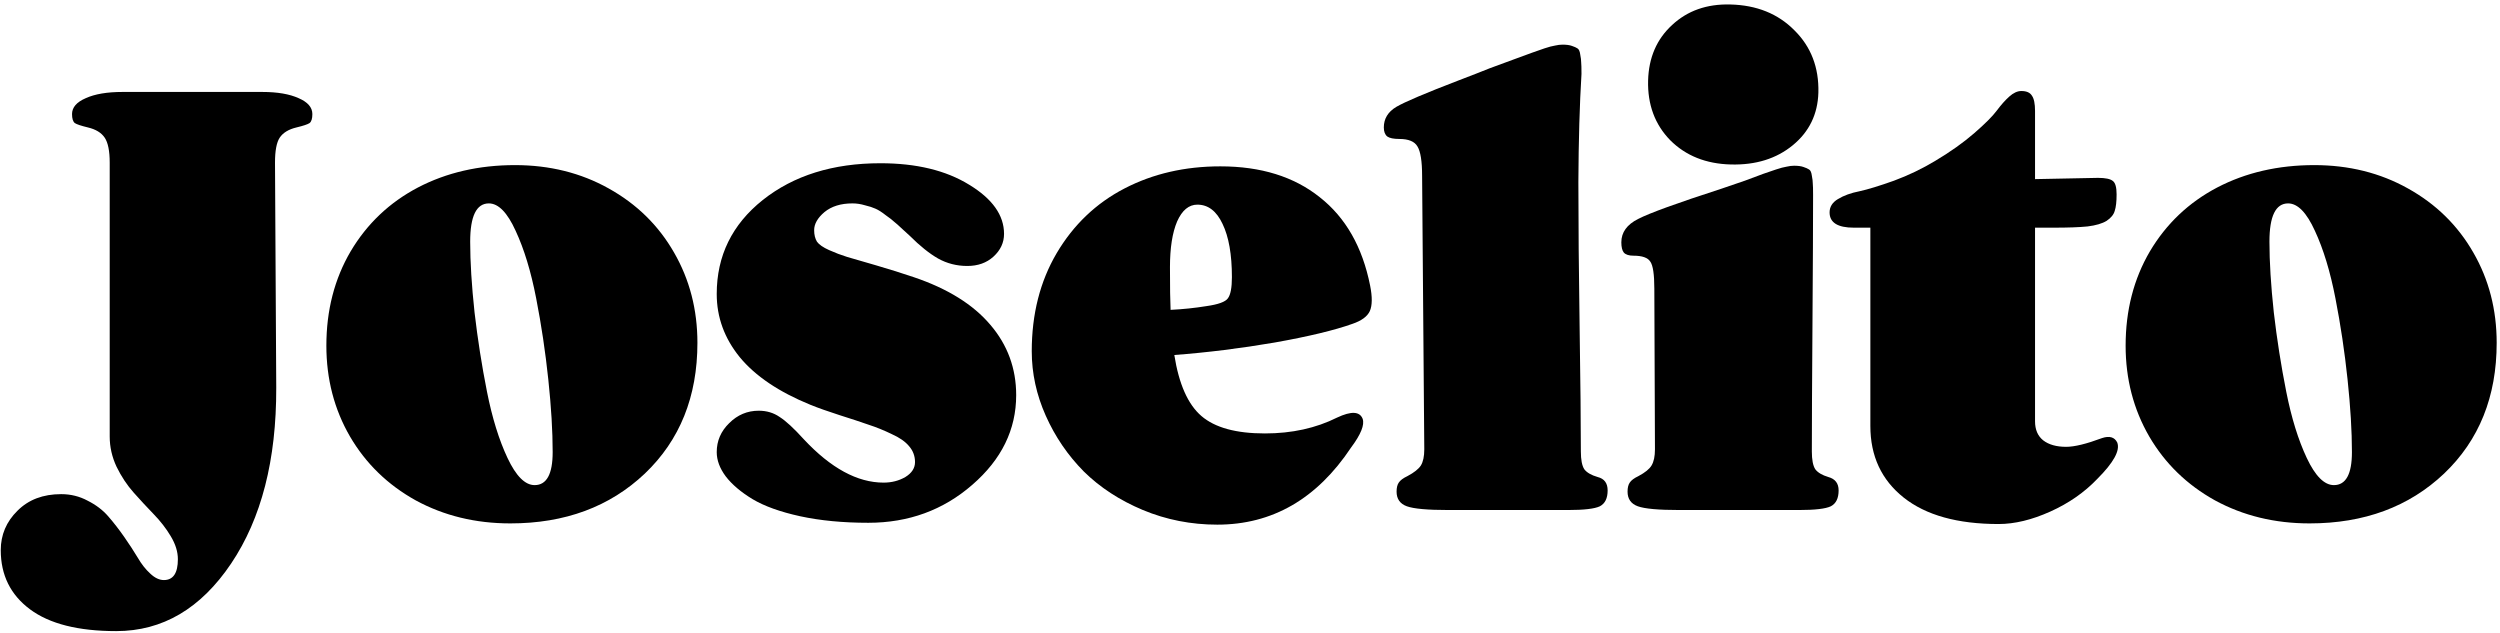 
<svg width="549" height="139" viewBox="0 0 549 139" fill="none" xmlns="http://www.w3.org/2000/svg">
   <style>
        path {
            fill: black;
        }
        @media (prefers-color-scheme: dark) {
            path { fill: #e6edf3; }
        }
    </style>
<path d="M507.188 114.939C499.531 114.939 492.604 113.253 486.406 109.881C480.254 106.463 475.446 101.792 471.982 95.867C468.519 89.897 466.787 83.243 466.787 75.906C466.787 68.159 468.564 61.255 472.119 55.193C475.719 49.132 480.641 44.461 486.885 41.18C493.174 37.898 500.283 36.258 508.213 36.258C515.824 36.258 522.682 37.967 528.789 41.385C534.941 44.803 539.727 49.497 543.145 55.467C546.562 61.391 548.271 67.999 548.271 75.291C548.271 87.094 544.421 96.665 536.719 104.002C529.017 111.294 519.173 114.939 507.188 114.939ZM498.369 53.074C498.369 57.495 498.688 62.667 499.326 68.592C500.01 74.471 500.921 80.281 502.061 86.023C503.2 91.766 504.704 96.619 506.572 100.584C508.441 104.549 510.423 106.531 512.52 106.531C515.163 106.531 516.484 104.116 516.484 99.285C516.484 94.682 516.165 89.373 515.527 83.357C514.889 77.296 514.001 71.349 512.861 65.516C511.722 59.637 510.218 54.692 508.35 50.682C506.527 46.671 504.567 44.666 502.471 44.666C499.736 44.666 498.369 47.469 498.369 53.074Z" />
<path d="M438.896 115.076C429.873 115.076 422.923 113.139 418.047 109.266C413.171 105.392 410.732 100.151 410.732 93.543V49.998H407.109C403.555 49.998 401.777 48.882 401.777 46.648C401.777 45.418 402.393 44.438 403.623 43.709C404.899 42.934 406.471 42.365 408.34 42C410.208 41.59 412.738 40.815 415.928 39.676C419.118 38.491 422.148 37.033 425.02 35.301C428.301 33.341 431.126 31.336 433.496 29.285C435.911 27.189 437.575 25.525 438.486 24.295C439.443 23.019 440.355 21.994 441.221 21.219C442.132 20.398 443.021 19.988 443.887 19.988C445.026 19.988 445.801 20.33 446.211 21.014C446.667 21.652 446.895 22.768 446.895 24.363V39.334L460.703 39.06C462.344 39.06 463.438 39.288 463.984 39.744C464.531 40.154 464.805 41.134 464.805 42.684C464.805 44.279 464.668 45.486 464.395 46.307C464.167 47.127 463.574 47.856 462.617 48.494C461.66 49.087 460.27 49.497 458.447 49.725C456.67 49.907 454.163 49.998 450.928 49.998H446.895V92.518C446.895 94.341 447.487 95.731 448.672 96.688C449.902 97.644 451.589 98.123 453.73 98.123C455.553 98.123 458.174 97.485 461.592 96.209C463.232 95.662 464.349 95.981 464.941 97.166C465.625 98.898 464.167 101.564 460.566 105.164C457.741 108.126 454.3 110.519 450.244 112.342C446.188 114.165 442.406 115.076 438.896 115.076Z" />
<path d="M368.76 112C364.202 112 361.172 111.727 359.668 111.18C358.164 110.633 357.412 109.562 357.412 107.967C357.412 107.101 357.572 106.44 357.891 105.984C358.21 105.483 358.848 105.005 359.805 104.549C361.263 103.774 362.22 102.999 362.676 102.225C363.177 101.404 363.428 100.219 363.428 98.67L363.291 63.397C363.291 60.252 362.995 58.27 362.402 57.449C361.855 56.583 360.625 56.15 358.711 56.15C357.708 56.15 357.002 55.922 356.592 55.467C356.227 55.011 356.045 54.259 356.045 53.211C356.045 51.023 357.275 49.315 359.736 48.084C362.197 46.808 368.281 44.598 377.988 41.453C379.629 40.906 381.361 40.314 383.184 39.676C385.007 38.992 386.351 38.491 387.217 38.172C388.128 37.853 389.062 37.534 390.02 37.215C390.977 36.896 391.751 36.691 392.344 36.6C392.936 36.463 393.483 36.395 393.984 36.395C394.85 36.395 395.534 36.486 396.035 36.668C396.582 36.85 396.992 37.033 397.266 37.215C397.585 37.397 397.79 37.853 397.881 38.582C398.018 39.266 398.086 39.835 398.086 40.291C398.132 40.701 398.154 41.544 398.154 42.82C398.154 48.699 398.109 58.156 398.018 71.189C397.926 84.178 397.881 93.497 397.881 99.148C397.881 100.971 398.132 102.27 398.633 103.045C399.18 103.774 400.137 104.344 401.504 104.754C403.008 105.164 403.76 106.144 403.76 107.693C403.76 109.425 403.19 110.587 402.051 111.18C400.911 111.727 398.587 112 395.078 112H368.76ZM361.924 17.664C362.061 12.651 363.815 8.595 367.188 5.496C370.56 2.352 374.821 0.848 379.971 0.984C385.758 1.121 390.452 3.012 394.053 6.658C397.699 10.258 399.453 14.816 399.316 20.33C399.18 25.07 397.311 28.921 393.711 31.883C390.111 34.845 385.576 36.258 380.107 36.121C374.639 35.984 370.195 34.207 366.777 30.789C363.405 27.326 361.787 22.951 361.924 17.664Z" />
<path d="M318.037 112C313.48 112 310.449 111.727 308.945 111.18C307.441 110.633 306.689 109.562 306.689 107.967C306.689 107.101 306.849 106.44 307.168 105.984C307.487 105.483 308.125 105.005 309.082 104.549C310.54 103.774 311.52 102.999 312.021 102.225C312.523 101.404 312.773 100.219 312.773 98.67L312.295 38.65C312.295 35.415 311.953 33.25 311.27 32.156C310.632 31.062 309.31 30.516 307.305 30.516C306.029 30.516 305.14 30.333 304.639 29.969C304.137 29.559 303.887 28.898 303.887 27.986C303.887 26.072 304.798 24.568 306.621 23.475C308.49 22.381 313.047 20.444 320.293 17.664C323.164 16.57 325.443 15.682 327.129 14.998C328.724 14.406 330.456 13.768 332.324 13.084C334.193 12.4 335.56 11.899 336.426 11.58C337.292 11.261 338.203 10.942 339.16 10.623C340.117 10.304 340.892 10.099 341.484 10.008C342.077 9.871 342.624 9.803 343.125 9.803C343.991 9.803 344.674 9.894 345.176 10.076C345.723 10.258 346.133 10.441 346.406 10.623C346.725 10.805 346.93 11.261 347.021 11.99C347.158 12.674 347.227 13.243 347.227 13.699C347.272 14.109 347.295 14.953 347.295 16.229C346.885 22.928 346.657 30.835 346.611 39.949C346.611 49.018 346.702 59.66 346.885 71.873C347.067 84.041 347.158 93.133 347.158 99.148C347.158 100.971 347.409 102.27 347.91 103.045C348.457 103.774 349.437 104.344 350.85 104.754C352.308 105.118 353.037 106.098 353.037 107.693C353.037 109.425 352.467 110.587 351.328 111.18C350.189 111.727 347.865 112 344.355 112H318.037Z" />
<path d="M267.314 115.213C261.572 115.213 256.126 114.142 250.977 112C245.872 109.858 241.543 107.033 237.988 103.523C234.479 99.969 231.699 95.89 229.648 91.287C227.598 86.684 226.572 81.967 226.572 77.137C226.572 68.979 228.395 61.801 232.041 55.603C235.732 49.36 240.7 44.62 246.943 41.385C253.187 38.149 260.205 36.531 267.998 36.531C276.885 36.531 284.154 38.787 289.805 43.299C295.501 47.765 299.193 54.236 300.879 62.713C301.38 65.219 301.357 67.088 300.811 68.318C300.264 69.503 298.988 70.438 296.982 71.121C293.018 72.534 287.321 73.901 279.893 75.223C272.464 76.499 265.127 77.41 257.881 77.957C258.883 84.337 260.866 88.803 263.828 91.356C266.79 93.908 271.439 95.184 277.773 95.184C283.698 95.184 288.984 94.022 293.633 91.697C296.732 90.239 298.6 90.33 299.238 91.971C299.694 93.292 298.851 95.389 296.709 98.26C289.189 109.562 279.391 115.213 267.314 115.213ZM256.924 58.68C256.924 63.055 256.969 66.176 257.061 68.045C259.795 67.908 262.415 67.635 264.922 67.225C267.52 66.86 269.092 66.29 269.639 65.516C270.231 64.741 270.527 63.191 270.527 60.867C270.527 55.9 269.844 52.003 268.477 49.178C267.155 46.352 265.309 44.94 262.939 44.94C261.071 44.94 259.59 46.17 258.496 48.631C257.448 51.092 256.924 54.441 256.924 58.68Z" />
<path d="M190.684 114.803C185.124 114.803 180.133 114.324 175.713 113.367C171.338 112.41 167.852 111.157 165.254 109.607C162.702 108.058 160.742 106.395 159.375 104.617C158.053 102.84 157.393 101.062 157.393 99.285C157.393 96.824 158.304 94.705 160.127 92.928C161.95 91.105 164.115 90.193 166.621 90.193C168.353 90.193 169.88 90.649 171.201 91.561C172.568 92.426 174.346 94.067 176.533 96.482C182.458 102.817 188.291 105.984 194.033 105.984C195.811 105.984 197.406 105.574 198.818 104.754C200.231 103.888 200.938 102.794 200.938 101.473C200.938 100.151 200.505 98.989 199.639 97.986C198.818 96.984 197.542 96.095 195.811 95.32C194.124 94.5 192.438 93.816 190.752 93.269C189.066 92.677 186.924 91.971 184.326 91.15C181.774 90.33 179.655 89.578 177.969 88.894C171.042 86.069 165.869 82.583 162.451 78.436C159.079 74.288 157.393 69.663 157.393 64.559C157.393 56.173 160.765 49.292 167.51 43.914C174.3 38.536 182.913 35.848 193.35 35.848C201.234 35.848 207.728 37.42 212.832 40.565C217.936 43.663 220.488 47.264 220.488 51.365C220.488 53.279 219.714 54.943 218.164 56.355C216.66 57.723 214.746 58.406 212.422 58.406C210.098 58.406 207.956 57.859 205.996 56.766C204.082 55.672 202.008 54.008 199.775 51.775C199.639 51.639 199.115 51.16 198.203 50.34C197.337 49.52 196.722 48.973 196.357 48.699C196.038 48.38 195.423 47.902 194.512 47.264C193.646 46.58 192.894 46.102 192.256 45.828C191.663 45.555 190.889 45.304 189.932 45.076C189.02 44.803 188.109 44.666 187.197 44.666C184.645 44.666 182.594 45.304 181.045 46.58C179.541 47.856 178.789 49.178 178.789 50.545C178.789 51.547 178.994 52.391 179.404 53.074C179.86 53.712 180.749 54.328 182.07 54.92C183.392 55.512 184.714 56.014 186.035 56.424C187.357 56.788 189.476 57.404 192.393 58.27C195.355 59.135 198.112 60.001 200.664 60.867C208.092 63.374 213.698 66.86 217.48 71.326C221.263 75.747 223.154 80.897 223.154 86.775C223.154 94.341 219.941 100.903 213.516 106.463C207.135 112.023 199.525 114.803 190.684 114.803Z" />
<path d="M112.07 114.939C104.414 114.939 97.487 113.253 91.289 109.881C85.137 106.463 80.329 101.792 76.865 95.867C73.402 89.897 71.67 83.243 71.67 75.906C71.67 68.159 73.447 61.255 77.002 55.193C80.602 49.132 85.524 44.461 91.768 41.18C98.057 37.898 105.166 36.258 113.096 36.258C120.706 36.258 127.565 37.967 133.672 41.385C139.824 44.803 144.609 49.497 148.027 55.467C151.445 61.391 153.154 67.999 153.154 75.291C153.154 87.094 149.303 96.665 141.602 104.002C133.9 111.294 124.056 114.939 112.07 114.939ZM103.252 53.074C103.252 57.495 103.571 62.667 104.209 68.592C104.893 74.471 105.804 80.281 106.943 86.023C108.083 91.766 109.587 96.619 111.455 100.584C113.324 104.549 115.306 106.531 117.402 106.531C120.046 106.531 121.367 104.116 121.367 99.285C121.367 94.682 121.048 89.373 120.41 83.357C119.772 77.296 118.883 71.349 117.744 65.516C116.605 59.637 115.101 54.692 113.232 50.682C111.41 46.671 109.45 44.666 107.354 44.666C104.619 44.666 103.252 47.469 103.252 53.074Z" />
<path d="M25.527 138.592C17.188 138.592 10.876 136.997 6.592 133.807C2.308 130.617 0.166 126.287 0.166 120.818C0.166 117.446 1.396 114.552 3.857 112.137C6.273 109.721 9.463 108.514 13.428 108.514C15.524 108.514 17.461 108.992 19.238 109.949C21.061 110.861 22.565 112 23.75 113.367C24.98 114.78 26.165 116.307 27.305 117.947C28.444 119.588 29.424 121.092 30.244 122.459C31.064 123.872 31.976 125.034 32.978 125.945C33.981 126.902 34.984 127.381 35.986 127.381C38.037 127.381 39.062 125.854 39.062 122.801C39.062 121.16 38.538 119.474 37.49 117.742C36.488 116.056 35.234 114.438 33.73 112.889C32.272 111.385 30.814 109.812 29.355 108.172C27.897 106.531 26.644 104.64 25.596 102.498C24.593 100.356 24.092 98.146 24.092 95.867V35.711C24.092 33.159 23.727 31.336 22.998 30.242C22.269 29.148 21.038 28.396 19.307 27.986C17.803 27.622 16.846 27.303 16.436 27.029C16.025 26.71 15.82 26.049 15.82 25.047C15.82 23.588 16.823 22.426 18.828 21.561C20.833 20.649 23.522 20.193 26.895 20.193H57.588C60.915 20.193 63.581 20.649 65.586 21.561C67.591 22.426 68.594 23.588 68.594 25.047C68.594 26.049 68.389 26.71 67.978 27.029C67.568 27.303 66.611 27.622 65.107 27.986C63.376 28.396 62.145 29.148 61.416 30.242C60.732 31.29 60.391 33.113 60.391 35.711L60.664 85.135C60.71 100.994 57.406 113.868 50.752 123.758C44.098 133.647 35.69 138.592 25.527 138.592Z" />
</svg>
